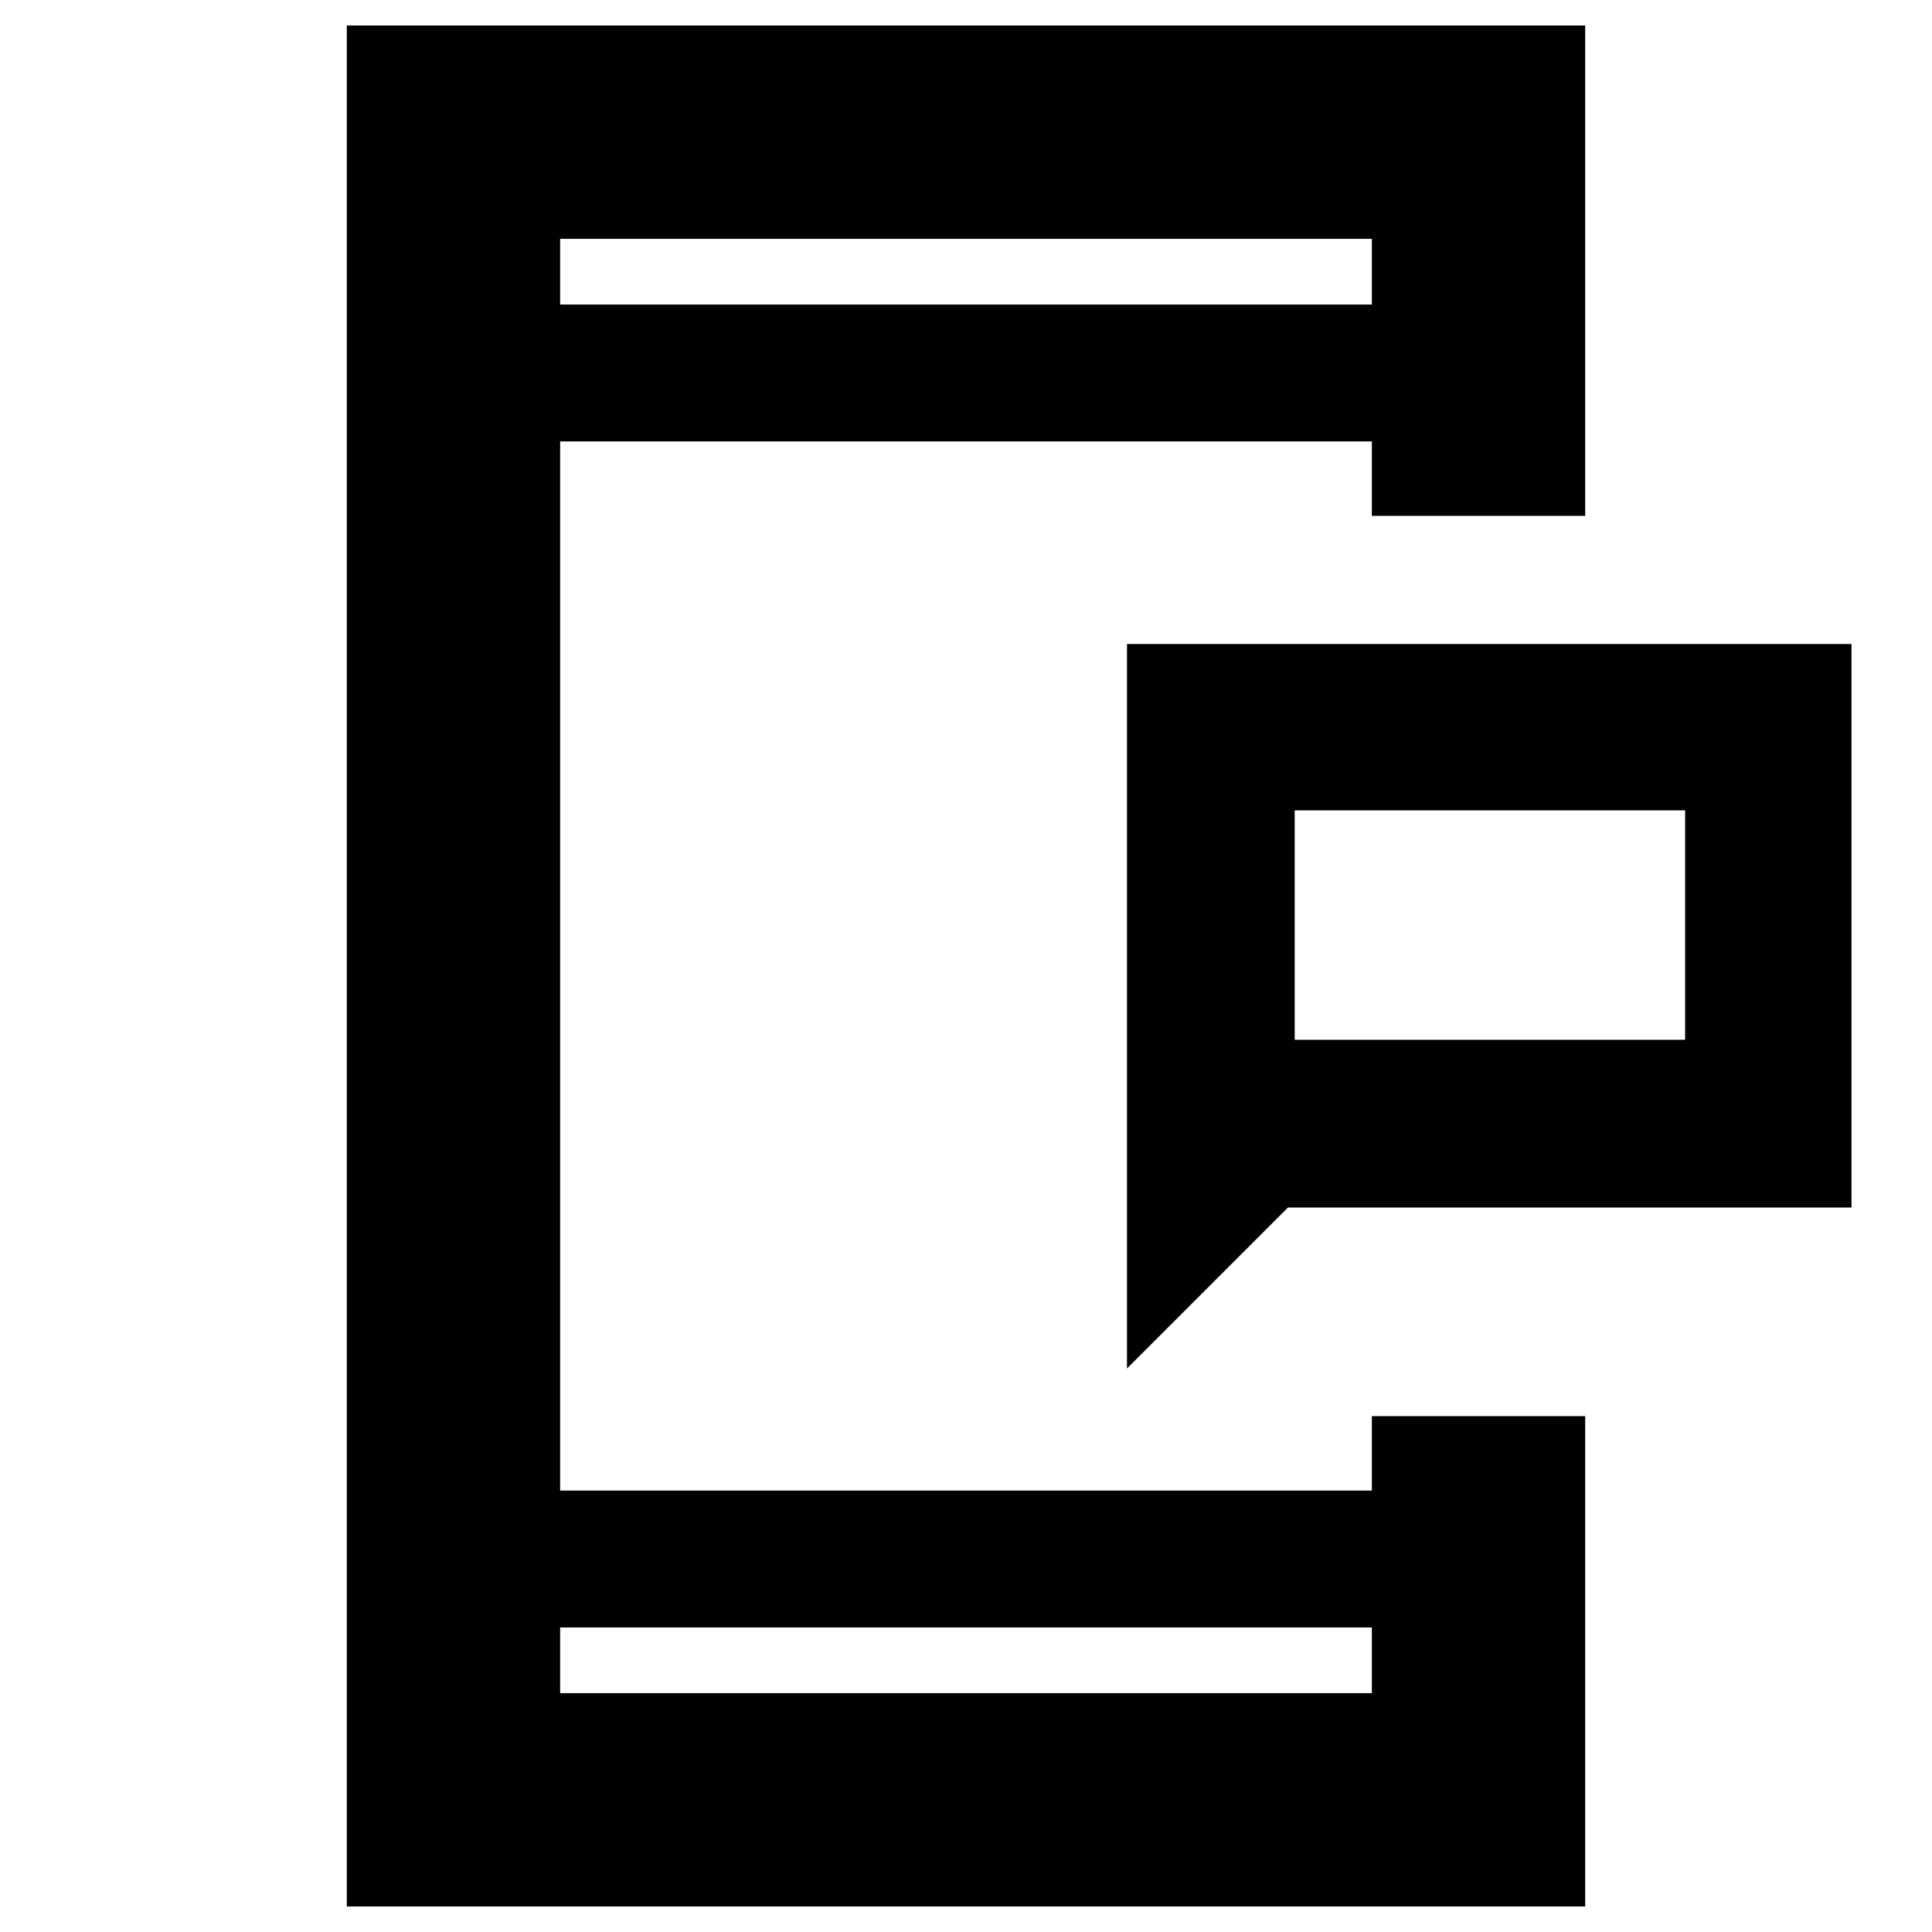 <svg xmlns="http://www.w3.org/2000/svg" height="40" viewBox="0 -960 960 960" width="40"><path d="M643.33-443.33h194v-114h-194v114ZM560-280v-360h360v280H640l-80 80ZM172.33-12.67v-934.66h615.34v243.66h-106v-37H278.33v521.34h403.34v-37h106v243.66H172.33Zm106-138.66v32.66h403.34v-32.66H278.33Zm0-657.34h403.34v-32.66H278.33v32.66Zm0 0v-32.66 32.66Zm0 657.34v32.66-32.66Zm365-292v-114 114Z"/></svg>
